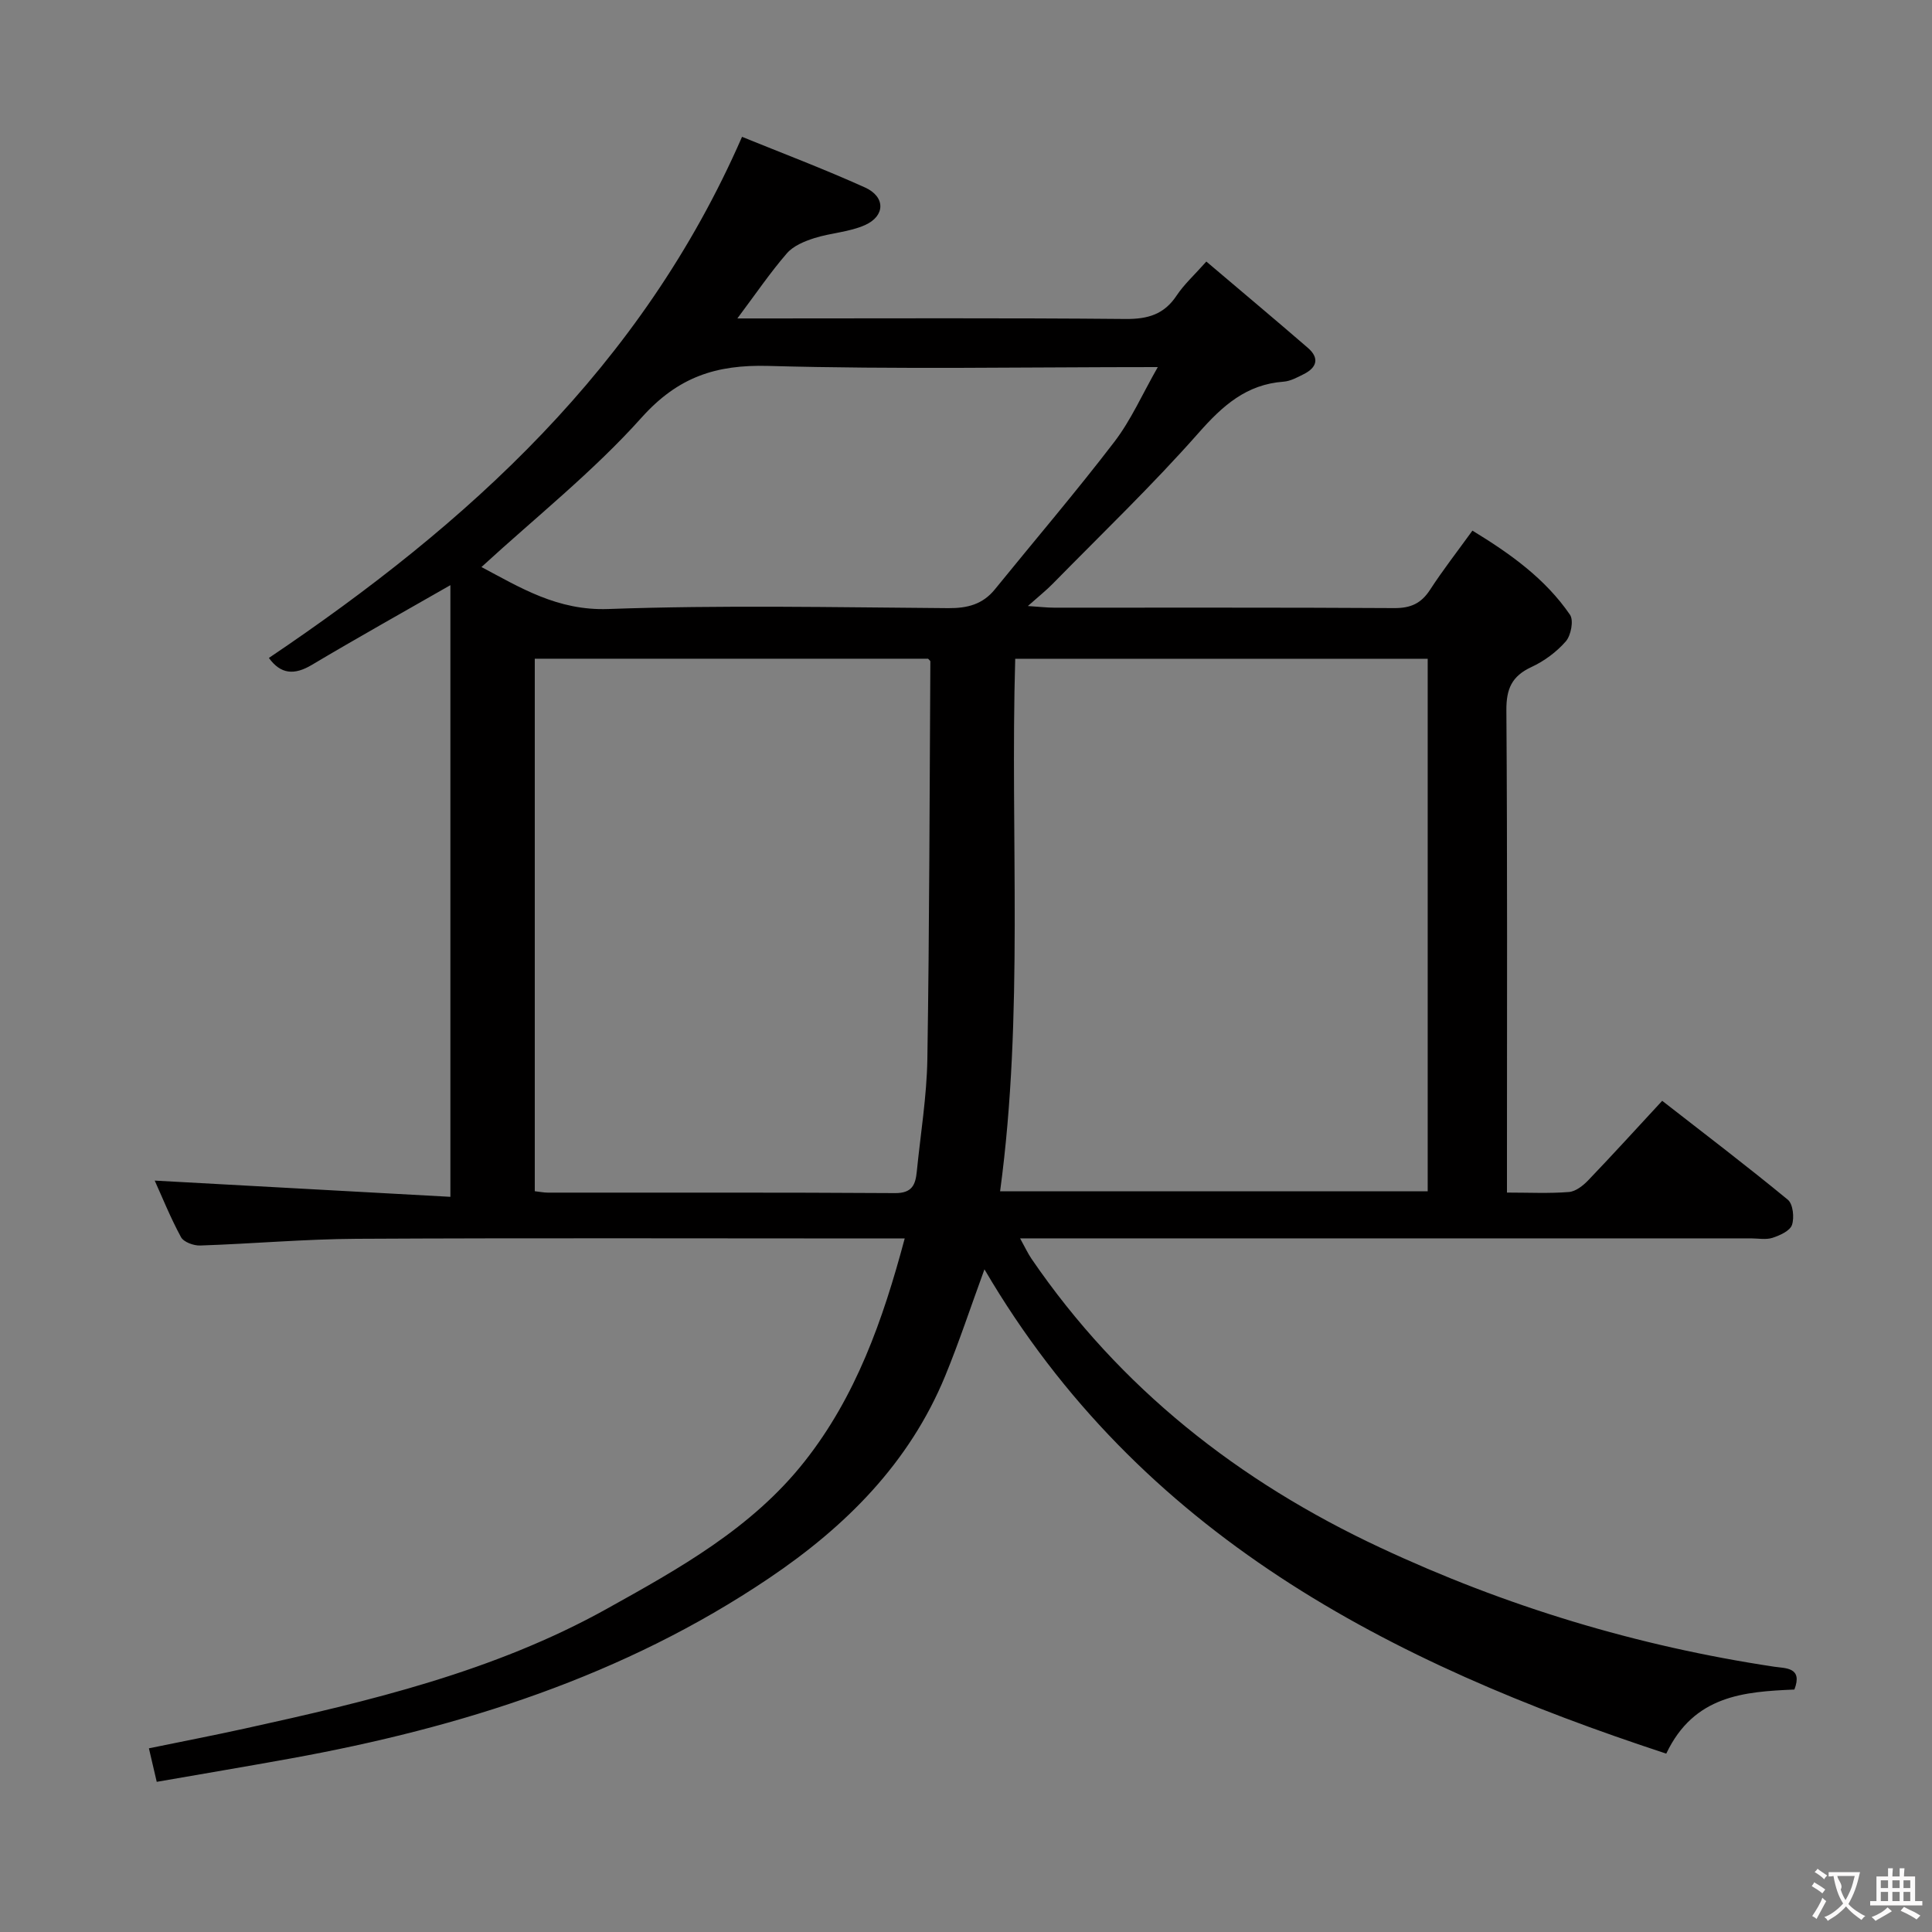 <svg enable-background="new 0 0 400 400" viewBox="0 0 400 400" xmlns="http://www.w3.org/2000/svg"><rect x="0" y="0" width="400" height="400" fill="#808080" stroke="none"/><path d="m187.31 256.41c-2.48 0-4.24 0-6 0-35.83 0-71.66-.12-107.49.07-10.79.06-21.58 1.03-32.38 1.39-1.34.05-3.42-.71-3.97-1.74-2.19-4.04-3.91-8.33-5.44-11.7 20.25 1.11 40.54 2.23 61.22 3.36 0-43.01 0-84.72 0-126.64-9.81 5.62-19.32 10.93-28.69 16.51-3.63 2.16-6.43 1.95-8.89-1.44 41.21-27.76 77.15-60.21 97.96-107.89 8.08 3.29 16.9 6.62 25.47 10.49 4.24 1.92 4.21 5.89-.01 7.78-3.25 1.45-7.05 1.61-10.49 2.7-2.04.65-4.33 1.59-5.67 3.13-3.46 3.99-6.45 8.4-10.27 13.5h5.9c24.83 0 49.66-.12 74.49.11 4.59.04 7.96-.94 10.55-4.84 1.54-2.32 3.67-4.24 6.16-7.05 7.16 6.08 14.14 11.92 21.02 17.87 2.43 2.1 1.89 4.07-.85 5.44-1.33.67-2.75 1.45-4.17 1.56-7.71.56-12.62 4.96-17.58 10.58-9.57 10.85-20.05 20.89-30.19 31.23-1.36 1.39-2.9 2.61-5.18 4.64 2.57.17 3.97.34 5.37.34 23.5.02 47-.06 70.5.09 3.39.02 5.56-.97 7.39-3.78 2.62-4.04 5.59-7.85 8.78-12.26 7.82 4.77 15.06 9.92 20.2 17.42.8 1.16.21 4.27-.86 5.5-1.91 2.2-4.48 4.1-7.14 5.33-4.04 1.88-5.2 4.5-5.17 8.94.22 31.33.12 62.66.12 93.99v5.87c4.6 0 8.74.21 12.84-.12 1.4-.11 2.94-1.33 4-2.44 5.05-5.27 9.96-10.67 15.3-16.44 8.87 6.91 17.57 13.53 26.01 20.48 1.08.89 1.37 3.7.86 5.22-.42 1.23-2.5 2.17-4.04 2.67-1.36.44-2.97.11-4.47.11-48.16 0-96.33 0-144.49 0-1.98 0-3.95 0-6.81 0 1.02 1.84 1.59 3.09 2.35 4.21 18.34 26.82 42.89 46.1 72.15 59.79 26.05 12.2 53.25 20.42 81.67 24.69 2.27.34 5.93.07 4.14 4.72-10.38.45-20.79 1.17-26.53 13.27-57.29-18.81-108.94-45.24-141.16-100.27-2.88 7.87-5.25 15.08-8.13 22.08-7.43 18.04-20.57 31.15-36.49 41.88-30.07 20.27-63.74 30.91-99.01 37.31-9.15 1.66-18.32 3.2-27.74 4.84-.5-2.14-.97-4.18-1.62-6.94 6.68-1.37 13.27-2.65 19.84-4.09 25.83-5.68 51.57-11.78 74.94-24.78 14.97-8.33 30.07-16.7 40.97-30.52 10.58-13.4 16.17-29.08 20.73-46.17zm108.28-9.77c0-36.98 0-73.65 0-110.25-28.7 0-57.05 0-85.4 0-1.07 36.91 1.83 73.53-3.13 110.25zm-103.44-110.26c-27.02 0-54.18 0-81.43 0v110.25c1.09.12 1.88.29 2.68.29 23.98.02 47.96-.06 71.94.1 3.52.02 4.2-1.76 4.47-4.44.77-7.76 2.06-15.52 2.19-23.3.43-27.45.45-54.9.62-82.36-.01-.12-.21-.25-.47-.54zm-92.47-18.98c8.01 4.24 15.73 9.07 26.26 8.69 23.44-.84 46.93-.35 70.39-.18 3.96.03 7.12-.78 9.64-3.88 8.26-10.18 16.78-20.15 24.75-30.56 3.44-4.49 5.77-9.83 8.99-15.47-27.71 0-54.18.5-80.62-.24-10.9-.3-18.74 2.31-26.27 10.71-9.99 11.16-21.9 20.61-33.14 30.93z" fill="#010000"/><g fill="#fbfafa"><path d="m377.9 391.2c-.2.3-.4.5-.6.8-.7-.6-1.4-1-2.2-1.5.2-.3.4-.5.5-.8.6.4 1.4.8 2.3 1.5zm-1.8 6.1c-.2-.2-.5-.4-.9-.6.4-.6.8-1.2 1.2-1.9s.7-1.3.9-1.9c.3.3.5.5.8.7-.7 1.3-1.4 2.6-2 3.7zm2.2-9c-.3.3-.5.5-.6.8-.6-.6-1.3-1.1-2-1.5.3-.3.5-.5.6-.7.6.5 1.3.9 2 1.4zm.3.2v-.9h2 4.5c-.3 1.3-.6 2.5-1 3.6s-.9 2.1-1.4 3c.4.5 1 1 1.6 1.4s1.2.8 1.9 1.1c-.3.2-.5.4-.8.8-.4-.3-1-.7-1.6-1.2s-1.2-1.1-1.6-1.6c-.5.6-1.1 1.1-1.7 1.6s-1.4.9-2.1 1.4c-.1-.3-.3-.5-.7-.8.6-.2 1.2-.5 1.9-1s1.4-1.1 2-1.8c-.5-.8-.9-1.6-1.2-2.5s-.6-2-.8-3.2c-.4.1-.7.1-1 .1zm2.5 2.7c.3 1 .7 1.7 1 2.2.3-.5.6-1.1 1-2s.6-1.9.9-3h-3.2-.4c.1.9 1.3 1.8.7 2.8z"/><path d="m396.5 388.5v1.5 3.6h1.5v.9c-.4 0-1 0-1.7 0h-7.9c-.5 0-.9 0-1.2 0v-.9h1.3v-3.5c0-.7 0-1.2 0-1.6h2.4c0-.8 0-1.4 0-1.7h1c0 .3-.1.8-.1 1.7h1.5c0-.8 0-1.4 0-1.7h1c0 .3-.1.9-.1 1.7zm-8.2 9.2c-.2-.3-.5-.5-.8-.8.8-.3 1.4-.6 1.9-.9s1-.7 1.4-1.1c.3.3.6.5.9.8-1.6 1-2.8 1.6-3.4 2zm2.6-6.8v-1.6h-1.5v1.6zm0 2.7v-1.9h-1.5v1.9zm2.4-2.7v-1.6h-1.5v1.6zm0 2.7v-1.9h-1.5v1.9zm.2 2 .7-.8c.4.2.9.5 1.6.8s1.3.7 1.8 1c-.3.3-.5.5-.8.8-.4-.3-1.5-1-3.3-1.8zm2-4.7v-1.6h-1.4v1.6zm0 2.7v-1.9h-1.4v1.9z"/></g></svg>